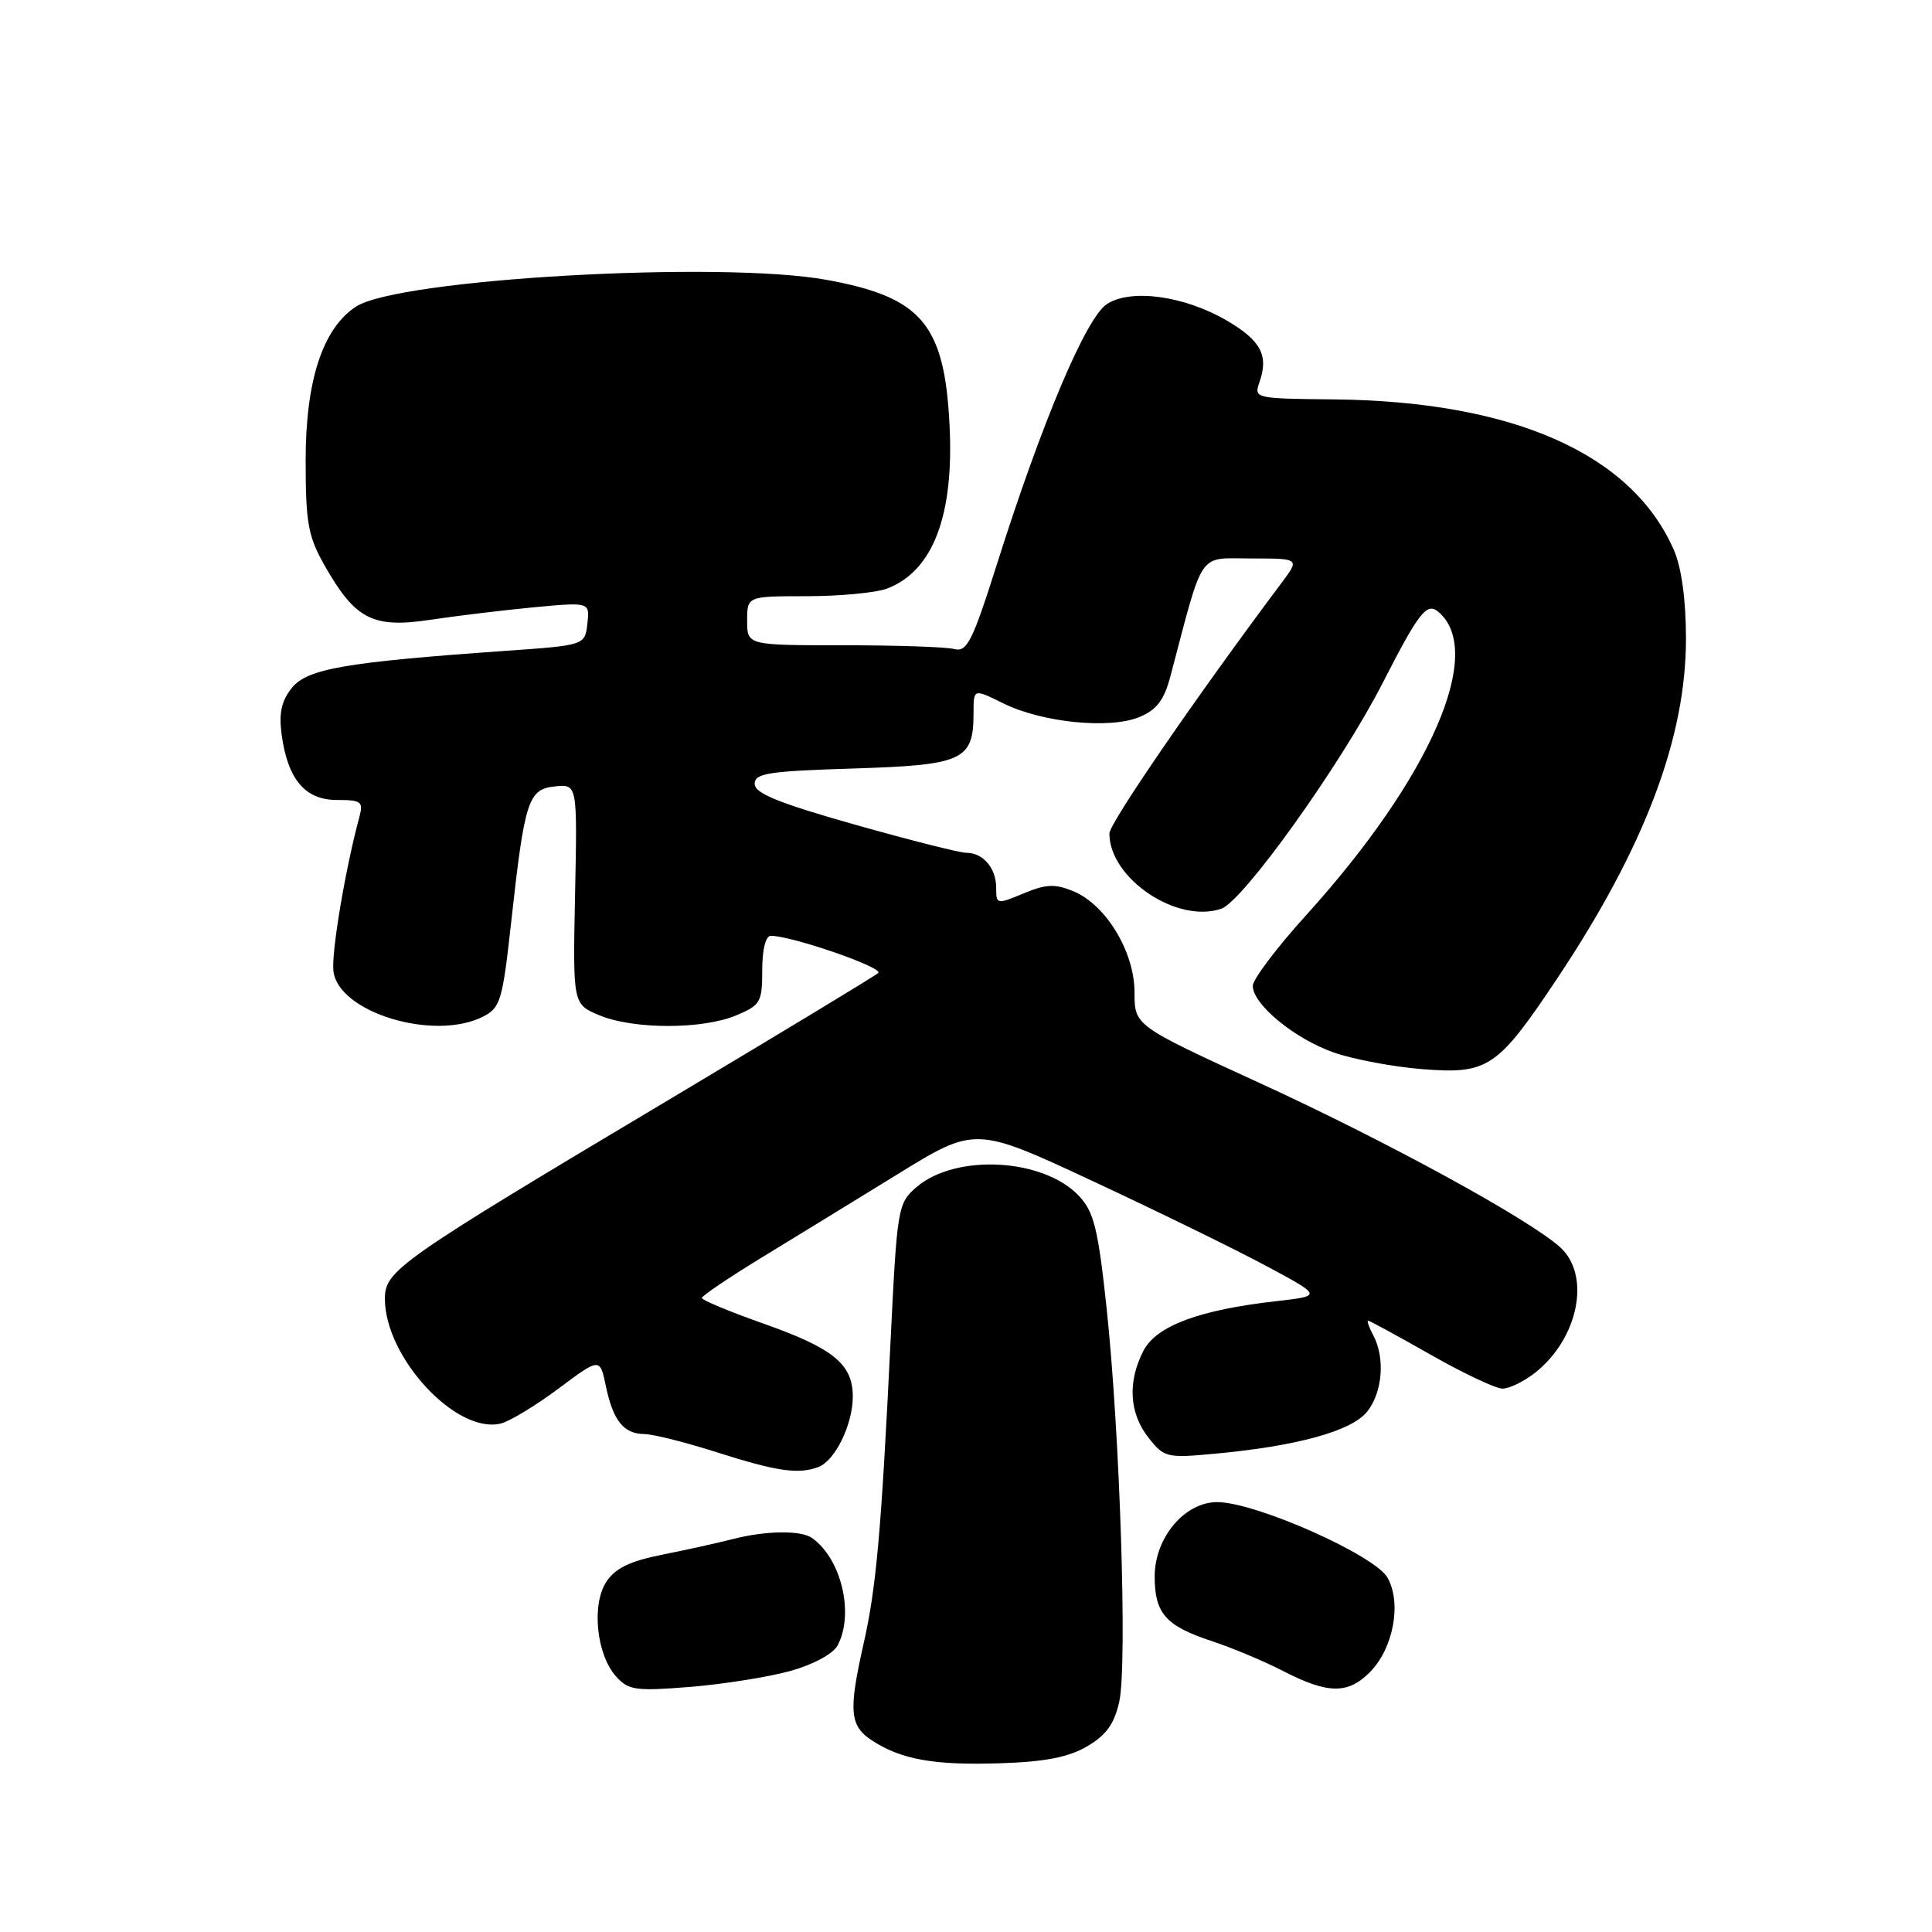<?xml version="1.0" encoding="UTF-8" standalone="no"?>
<!DOCTYPE svg PUBLIC "-//W3C//DTD SVG 1.1//EN" "http://www.w3.org/Graphics/SVG/1.1/DTD/svg11.dtd" >
<svg xmlns="http://www.w3.org/2000/svg" xmlns:xlink="http://www.w3.org/1999/xlink" version="1.1" viewBox="0 0 256 256">
 <g >
 <path fill="currentColor"
d=" M 144.05 231.40 C 146.58 229.92 147.65 228.44 148.31 225.47 C 149.39 220.58 148.40 189.84 146.62 173.23 C 145.50 162.79 144.95 160.58 142.97 158.47 C 138.26 153.46 126.62 152.83 121.43 157.31 C 118.96 159.45 118.87 159.96 117.99 178.00 C 116.77 202.98 116.11 210.38 114.43 217.81 C 112.42 226.71 112.58 228.68 115.53 230.61 C 119.42 233.16 123.77 233.93 132.59 233.64 C 138.46 233.45 141.60 232.84 144.05 231.40 Z  M 104.73 221.41 C 107.76 220.57 110.38 219.15 110.98 218.04 C 113.23 213.83 111.47 206.48 107.56 203.77 C 106.09 202.75 101.42 202.82 97.12 203.93 C 95.13 204.44 90.90 205.38 87.72 206.01 C 83.46 206.86 81.52 207.80 80.34 209.60 C 78.35 212.64 79.04 219.28 81.65 222.16 C 83.28 223.97 84.25 224.10 91.48 223.52 C 95.89 223.16 101.85 222.21 104.73 221.41 Z  M 181.48 221.61 C 184.62 218.47 185.76 212.45 183.86 209.06 C 182.19 206.08 166.49 199.09 161.34 199.04 C 157.01 198.99 153.00 203.73 153.00 208.89 C 153.00 213.77 154.45 215.43 160.50 217.43 C 163.25 218.34 167.53 220.13 170.00 221.41 C 175.92 224.46 178.58 224.51 181.48 221.61 Z  M 108.46 194.38 C 110.67 193.53 113.00 188.74 113.00 185.05 C 113.00 180.75 110.42 178.65 101.12 175.37 C 96.66 173.79 93.00 172.27 93.00 171.99 C 93.00 171.71 96.49 169.35 100.75 166.74 C 105.01 164.14 113.17 159.14 118.87 155.63 C 129.23 149.24 129.23 149.24 144.87 156.54 C 153.47 160.55 163.81 165.61 167.85 167.78 C 175.19 171.72 175.19 171.72 169.12 172.41 C 158.88 173.57 153.22 175.68 151.51 178.99 C 149.39 183.08 149.63 187.26 152.17 190.49 C 154.25 193.13 154.60 193.22 160.92 192.63 C 171.81 191.63 179.07 189.63 181.13 187.08 C 183.19 184.54 183.57 179.93 181.96 176.93 C 181.40 175.87 181.09 175.00 181.29 175.00 C 181.49 175.00 185.21 177.03 189.56 179.50 C 193.90 181.97 198.19 184.00 199.09 184.00 C 199.99 184.00 201.92 183.06 203.39 181.91 C 209.14 177.38 210.84 169.03 206.75 165.29 C 202.68 161.58 183.79 151.25 166.92 143.51 C 150.33 135.90 150.33 135.90 150.33 131.50 C 150.33 126.13 146.56 119.89 142.22 118.09 C 139.79 117.09 138.61 117.14 135.63 118.38 C 132.08 119.86 132.00 119.85 132.00 117.65 C 132.00 115.04 130.27 113.00 128.05 113.00 C 127.20 113.01 120.54 111.32 113.25 109.26 C 103.18 106.41 100.00 105.12 100.00 103.87 C 100.00 102.46 101.81 102.18 113.11 101.83 C 127.68 101.37 129.00 100.76 129.00 94.43 C 129.00 91.25 129.00 91.25 132.92 93.19 C 138.06 95.74 147.03 96.64 150.96 95.02 C 153.27 94.06 154.24 92.79 155.08 89.63 C 159.57 72.64 158.64 74.00 165.78 74.00 C 172.24 74.00 172.24 74.00 169.80 77.25 C 158.55 92.27 147.00 109.08 147.00 110.44 C 147.00 116.40 155.98 122.43 161.83 120.41 C 164.74 119.40 177.71 101.26 183.21 90.50 C 188.00 81.14 189.05 79.79 190.56 81.05 C 196.87 86.29 189.58 103.04 173.05 121.29 C 169.17 125.57 166.00 129.78 166.00 130.63 C 166.00 133.09 171.56 137.66 176.76 139.47 C 179.37 140.38 184.65 141.37 188.50 141.67 C 197.15 142.35 198.41 141.52 206.24 129.80 C 217.92 112.31 223.44 97.74 223.40 84.50 C 223.39 79.42 222.80 75.17 221.79 72.86 C 216.21 60.11 200.47 53.16 176.69 52.92 C 166.31 52.82 166.13 52.78 166.88 50.66 C 168.13 47.11 167.09 45.14 162.60 42.50 C 156.95 39.19 149.85 38.21 146.66 40.30 C 143.91 42.10 138.08 55.88 132.18 74.50 C 128.85 85.02 128.14 86.44 126.44 86.00 C 125.37 85.72 118.76 85.50 111.75 85.50 C 99.00 85.50 99.00 85.50 99.00 82.25 C 99.00 79.00 99.00 79.00 106.93 79.00 C 111.30 79.00 116.07 78.54 117.54 77.99 C 123.62 75.67 126.43 68.33 125.82 56.32 C 125.15 42.96 122.13 39.38 109.57 37.09 C 95.54 34.52 52.78 36.95 47.17 40.63 C 42.76 43.51 40.50 50.43 40.50 61.00 C 40.50 69.29 40.82 71.06 43.00 74.91 C 47.07 82.09 49.40 83.28 57.06 82.12 C 60.60 81.59 66.80 80.84 70.83 80.46 C 78.15 79.78 78.15 79.78 77.83 82.64 C 77.50 85.50 77.50 85.50 67.00 86.24 C 45.74 87.74 40.73 88.61 38.68 91.14 C 37.30 92.85 36.94 94.48 37.31 97.27 C 38.11 103.26 40.41 106.00 44.64 106.00 C 47.88 106.00 48.17 106.22 47.62 108.25 C 45.79 114.98 43.89 126.20 44.18 128.67 C 44.80 134.14 57.48 138.01 64.00 134.71 C 66.31 133.54 66.59 132.60 67.74 122.13 C 69.52 106.01 69.99 104.56 73.56 104.20 C 76.50 103.91 76.50 103.91 76.20 118.48 C 75.90 133.06 75.90 133.06 79.42 134.53 C 83.91 136.41 93.06 136.42 97.53 134.55 C 100.77 133.20 101.00 132.80 101.00 128.55 C 101.00 125.81 101.45 124.00 102.14 124.00 C 104.92 124.00 117.16 128.23 116.37 128.93 C 115.89 129.35 103.58 136.80 89.00 145.50 C 52.78 167.10 51.00 168.34 51.00 172.09 C 51.00 179.88 60.50 190.10 66.37 188.62 C 67.56 188.32 71.00 186.24 74.01 183.99 C 79.49 179.90 79.49 179.90 80.27 183.62 C 81.23 188.24 82.63 189.99 85.37 190.02 C 86.54 190.03 90.88 191.12 95.00 192.44 C 102.93 194.97 105.82 195.39 108.46 194.38 Z "/>
</g>
</svg>